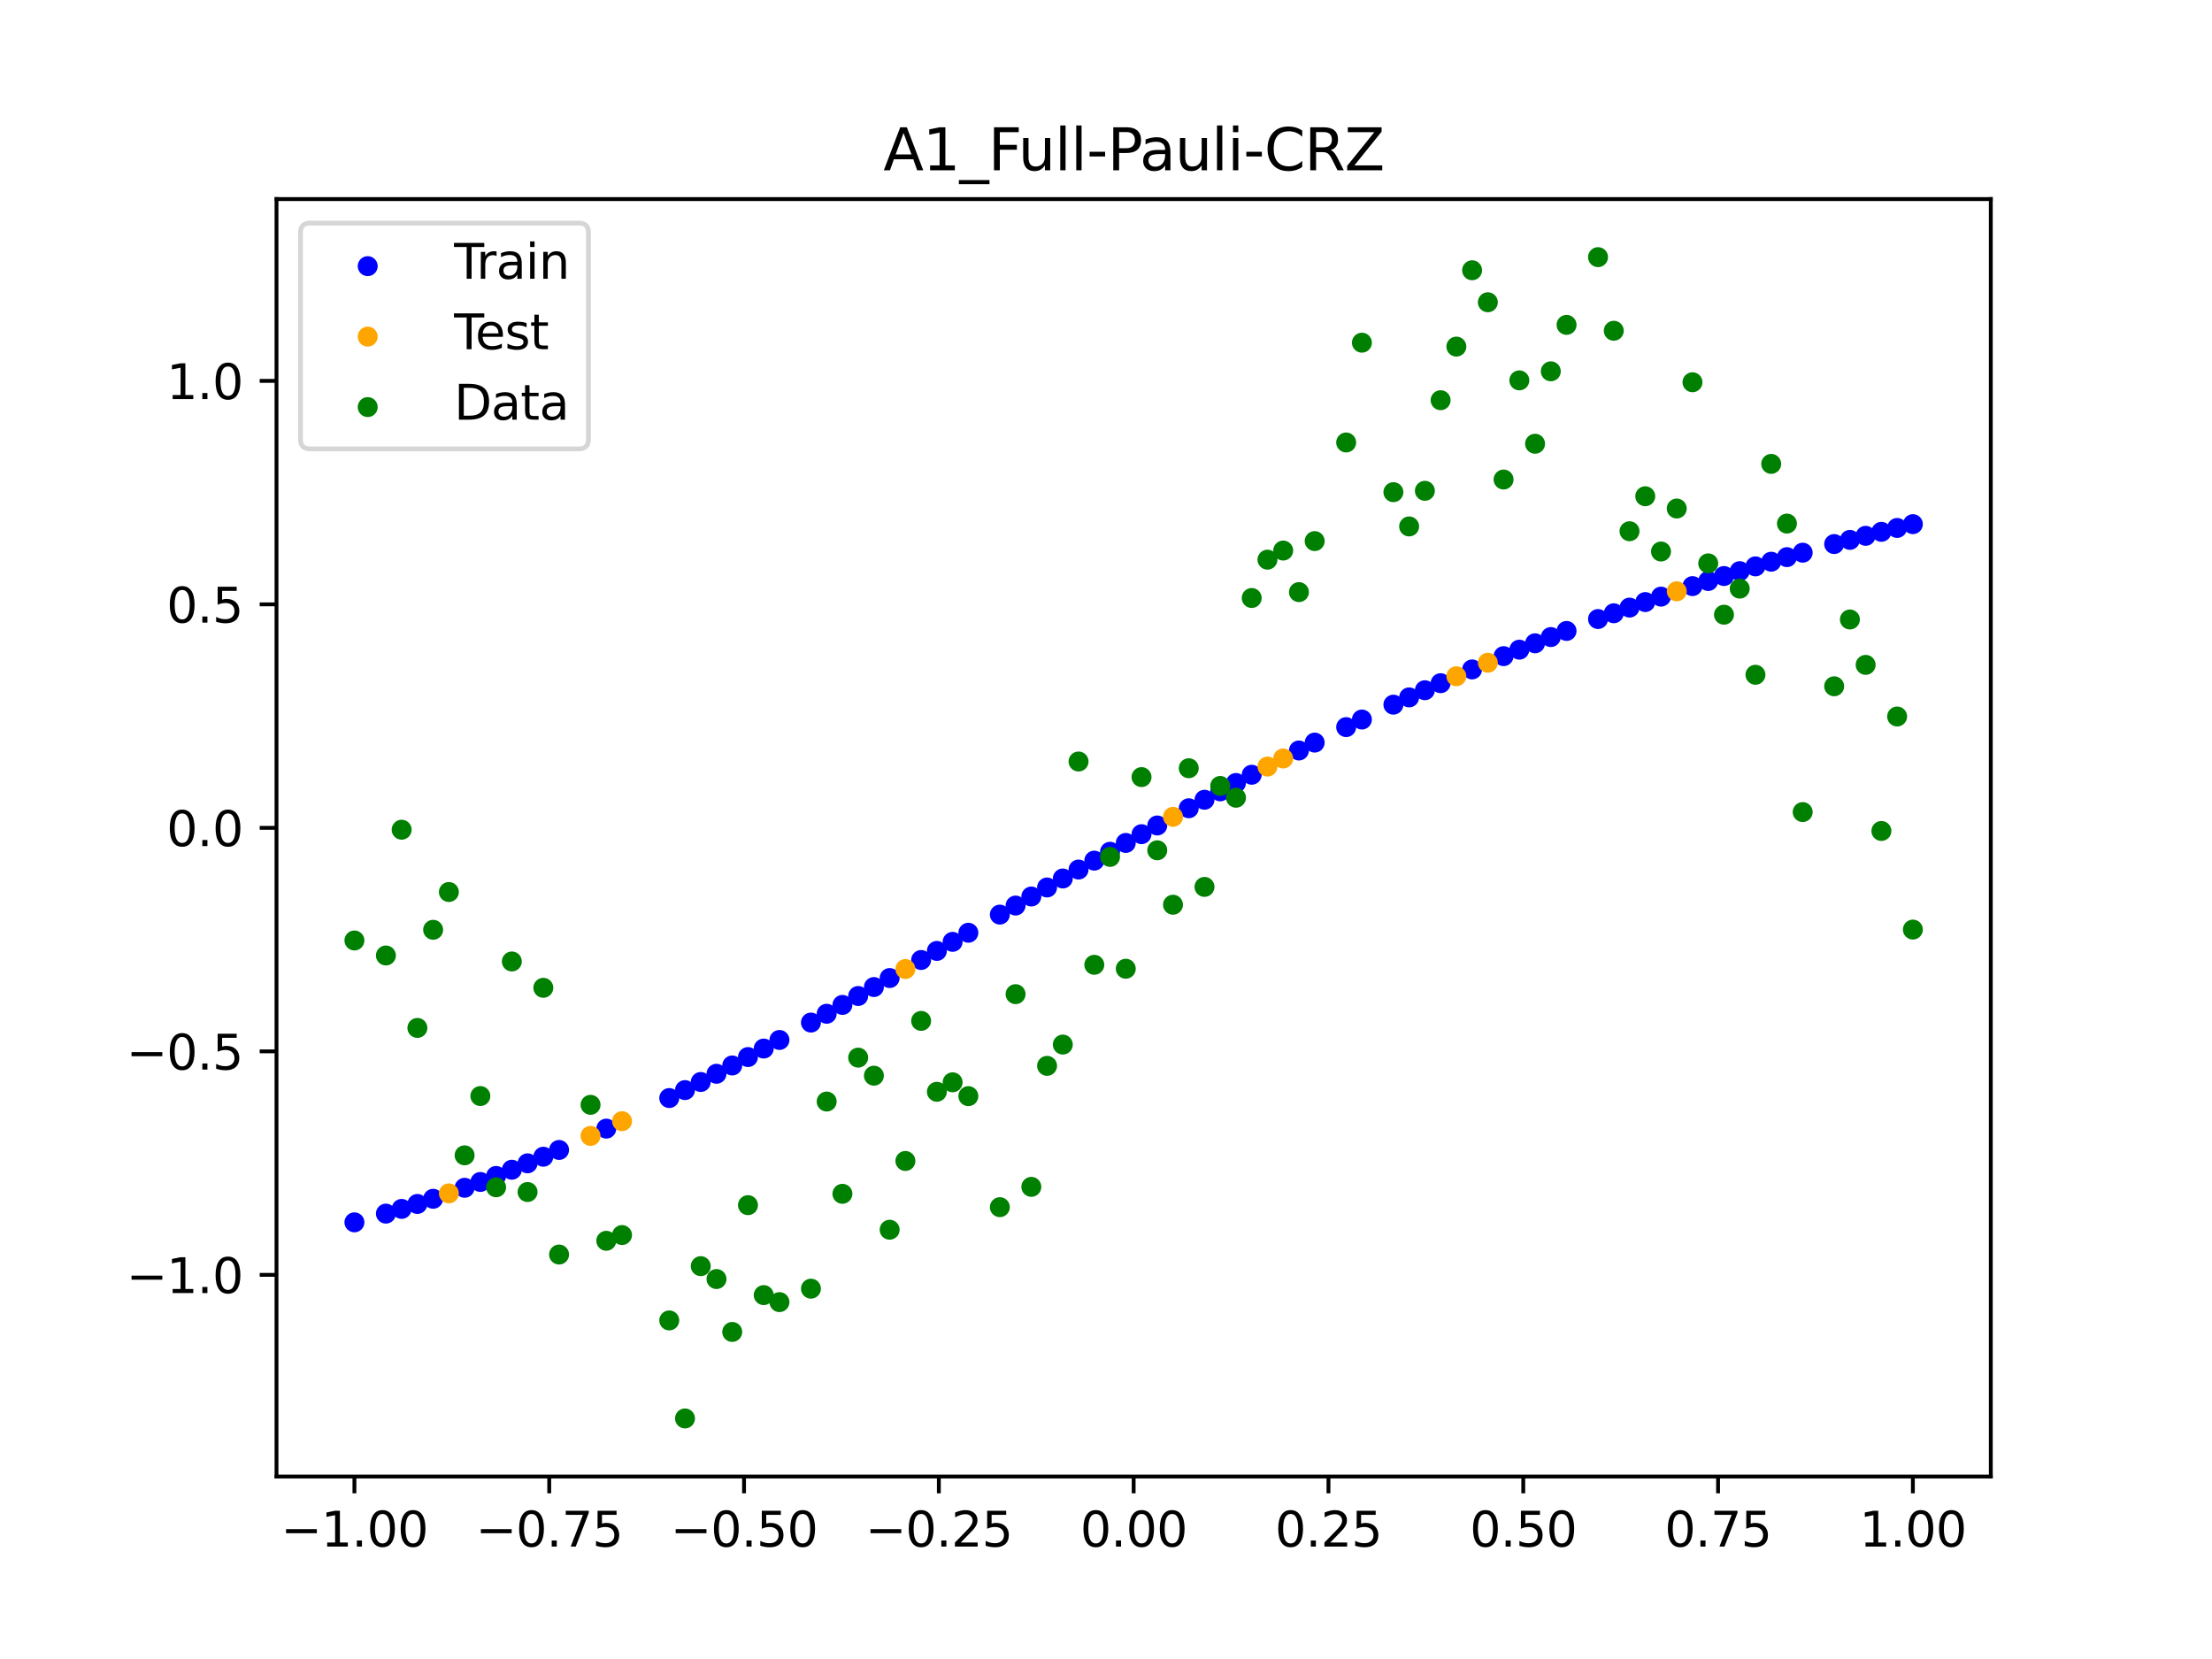 <?xml version="1.0" encoding="utf-8" standalone="no"?>
<!DOCTYPE svg PUBLIC "-//W3C//DTD SVG 1.1//EN"
  "http://www.w3.org/Graphics/SVG/1.1/DTD/svg11.dtd">
<svg xmlns:xlink="http://www.w3.org/1999/xlink" width="460.8pt" height="345.6pt" viewBox="0 0 460.8 345.6" xmlns="http://www.w3.org/2000/svg" version="1.1">
 <defs>
  <style type="text/css">*{stroke-linejoin: round; stroke-linecap: butt}</style>
 </defs>
 <g id="figure_1">
  <g id="patch_1">
   <path d="M 0 345.6 
L 460.8 345.6 
L 460.8 0 
L 0 0 
z
" style="fill: #ffffff"/>
  </g>
  <g id="axes_1">
   <g id="patch_2">
    <path d="M 57.6 307.584 
L 414.72 307.584 
L 414.72 41.472 
L 57.6 41.472 
z
" style="fill: #ffffff"/>
   </g>
   <g id="PathCollection_1">
    <defs>
     <path id="m6b9c84fb5f" d="M 0 1.581 
C 0.419 1.581 0.822 1.415 1.118 1.118 
C 1.415 0.822 1.581 0.419 1.581 0 
C 1.581 -0.419 1.415 -0.822 1.118 -1.118 
C 0.822 -1.415 0.419 -1.581 0 -1.581 
C -0.419 -1.581 -0.822 -1.415 -1.118 -1.118 
C -1.415 -0.822 -1.581 -0.419 -1.581 0 
C -1.581 0.419 -1.415 0.822 -1.118 1.118 
C -0.822 1.415 -0.419 1.581 0 1.581 
z
" style="stroke: #0000ff"/>
    </defs>
    <g clip-path="url(#p4acce8ecb4)">
     <use xlink:href="#m6b9c84fb5f" x="178.772" y="207.484" style="fill: #0000ff; stroke: #0000ff"/>
     <use xlink:href="#m6b9c84fb5f" x="234.52" y="175.6" style="fill: #0000ff; stroke: #0000ff"/>
     <use xlink:href="#m6b9c84fb5f" x="142.699" y="227.084" style="fill: #0000ff; stroke: #0000ff"/>
     <use xlink:href="#m6b9c84fb5f" x="336.18" y="127.755" style="fill: #0000ff; stroke: #0000ff"/>
     <use xlink:href="#m6b9c84fb5f" x="198.448" y="196.203" style="fill: #0000ff; stroke: #0000ff"/>
     <use xlink:href="#m6b9c84fb5f" x="80.391" y="252.819" style="fill: #0000ff; stroke: #0000ff"/>
     <use xlink:href="#m6b9c84fb5f" x="382.091" y="113.337" style="fill: #0000ff; stroke: #0000ff"/>
     <use xlink:href="#m6b9c84fb5f" x="391.929" y="110.791" style="fill: #0000ff; stroke: #0000ff"/>
     <use xlink:href="#m6b9c84fb5f" x="106.626" y="243.676" style="fill: #0000ff; stroke: #0000ff"/>
     <use xlink:href="#m6b9c84fb5f" x="300.107" y="142.32" style="fill: #0000ff; stroke: #0000ff"/>
     <use xlink:href="#m6b9c84fb5f" x="159.096" y="218.433" style="fill: #0000ff; stroke: #0000ff"/>
     <use xlink:href="#m6b9c84fb5f" x="368.973" y="117.015" style="fill: #0000ff; stroke: #0000ff"/>
     <use xlink:href="#m6b9c84fb5f" x="319.783" y="134.012" style="fill: #0000ff; stroke: #0000ff"/>
     <use xlink:href="#m6b9c84fb5f" x="113.185" y="240.967" style="fill: #0000ff; stroke: #0000ff"/>
     <use xlink:href="#m6b9c84fb5f" x="398.487" y="109.188" style="fill: #0000ff; stroke: #0000ff"/>
     <use xlink:href="#m6b9c84fb5f" x="155.816" y="220.205" style="fill: #0000ff; stroke: #0000ff"/>
     <use xlink:href="#m6b9c84fb5f" x="355.856" y="121.036" style="fill: #0000ff; stroke: #0000ff"/>
     <use xlink:href="#m6b9c84fb5f" x="211.565" y="188.642" style="fill: #0000ff; stroke: #0000ff"/>
     <use xlink:href="#m6b9c84fb5f" x="126.302" y="235.111" style="fill: #0000ff; stroke: #0000ff"/>
     <use xlink:href="#m6b9c84fb5f" x="254.196" y="164.851" style="fill: #0000ff; stroke: #0000ff"/>
     <use xlink:href="#m6b9c84fb5f" x="270.593" y="156.342" style="fill: #0000ff; stroke: #0000ff"/>
     <use xlink:href="#m6b9c84fb5f" x="346.018" y="124.29" style="fill: #0000ff; stroke: #0000ff"/>
     <use xlink:href="#m6b9c84fb5f" x="290.269" y="146.793" style="fill: #0000ff; stroke: #0000ff"/>
     <use xlink:href="#m6b9c84fb5f" x="339.459" y="126.576" style="fill: #0000ff; stroke: #0000ff"/>
     <use xlink:href="#m6b9c84fb5f" x="241.079" y="171.962" style="fill: #0000ff; stroke: #0000ff"/>
     <use xlink:href="#m6b9c84fb5f" x="208.286" y="190.529" style="fill: #0000ff; stroke: #0000ff"/>
     <use xlink:href="#m6b9c84fb5f" x="195.168" y="198.094" style="fill: #0000ff; stroke: #0000ff"/>
     <use xlink:href="#m6b9c84fb5f" x="273.872" y="154.697" style="fill: #0000ff; stroke: #0000ff"/>
     <use xlink:href="#m6b9c84fb5f" x="306.666" y="139.454" style="fill: #0000ff; stroke: #0000ff"/>
     <use xlink:href="#m6b9c84fb5f" x="362.415" y="118.981" style="fill: #0000ff; stroke: #0000ff"/>
     <use xlink:href="#m6b9c84fb5f" x="172.213" y="211.186" style="fill: #0000ff; stroke: #0000ff"/>
     <use xlink:href="#m6b9c84fb5f" x="109.905" y="242.341" style="fill: #0000ff; stroke: #0000ff"/>
     <use xlink:href="#m6b9c84fb5f" x="326.342" y="131.437" style="fill: #0000ff; stroke: #0000ff"/>
     <use xlink:href="#m6b9c84fb5f" x="185.33" y="203.746" style="fill: #0000ff; stroke: #0000ff"/>
     <use xlink:href="#m6b9c84fb5f" x="86.95" y="250.806" style="fill: #0000ff; stroke: #0000ff"/>
     <use xlink:href="#m6b9c84fb5f" x="182.051" y="205.619" style="fill: #0000ff; stroke: #0000ff"/>
     <use xlink:href="#m6b9c84fb5f" x="214.844" y="186.758" style="fill: #0000ff; stroke: #0000ff"/>
     <use xlink:href="#m6b9c84fb5f" x="385.37" y="112.469" style="fill: #0000ff; stroke: #0000ff"/>
     <use xlink:href="#m6b9c84fb5f" x="280.431" y="151.471" style="fill: #0000ff; stroke: #0000ff"/>
     <use xlink:href="#m6b9c84fb5f" x="73.833" y="254.637" style="fill: #0000ff; stroke: #0000ff"/>
     <use xlink:href="#m6b9c84fb5f" x="90.229" y="249.729" style="fill: #0000ff; stroke: #0000ff"/>
     <use xlink:href="#m6b9c84fb5f" x="316.504" y="135.337" style="fill: #0000ff; stroke: #0000ff"/>
     <use xlink:href="#m6b9c84fb5f" x="83.671" y="251.837" style="fill: #0000ff; stroke: #0000ff"/>
     <use xlink:href="#m6b9c84fb5f" x="227.962" y="179.285" style="fill: #0000ff; stroke: #0000ff"/>
     <use xlink:href="#m6b9c84fb5f" x="342.739" y="125.421" style="fill: #0000ff; stroke: #0000ff"/>
     <use xlink:href="#m6b9c84fb5f" x="313.224" y="136.685" style="fill: #0000ff; stroke: #0000ff"/>
     <use xlink:href="#m6b9c84fb5f" x="221.403" y="183.007" style="fill: #0000ff; stroke: #0000ff"/>
     <use xlink:href="#m6b9c84fb5f" x="293.548" y="145.279" style="fill: #0000ff; stroke: #0000ff"/>
     <use xlink:href="#m6b9c84fb5f" x="247.638" y="168.376" style="fill: #0000ff; stroke: #0000ff"/>
     <use xlink:href="#m6b9c84fb5f" x="139.42" y="228.745" style="fill: #0000ff; stroke: #0000ff"/>
     <use xlink:href="#m6b9c84fb5f" x="96.788" y="247.437" style="fill: #0000ff; stroke: #0000ff"/>
     <use xlink:href="#m6b9c84fb5f" x="201.727" y="194.311" style="fill: #0000ff; stroke: #0000ff"/>
     <use xlink:href="#m6b9c84fb5f" x="152.537" y="221.957" style="fill: #0000ff; stroke: #0000ff"/>
     <use xlink:href="#m6b9c84fb5f" x="323.062" y="132.713" style="fill: #0000ff; stroke: #0000ff"/>
     <use xlink:href="#m6b9c84fb5f" x="168.934" y="213.019" style="fill: #0000ff; stroke: #0000ff"/>
     <use xlink:href="#m6b9c84fb5f" x="231.241" y="177.437" style="fill: #0000ff; stroke: #0000ff"/>
     <use xlink:href="#m6b9c84fb5f" x="257.476" y="163.113" style="fill: #0000ff; stroke: #0000ff"/>
     <use xlink:href="#m6b9c84fb5f" x="296.828" y="143.787" style="fill: #0000ff; stroke: #0000ff"/>
     <use xlink:href="#m6b9c84fb5f" x="250.917" y="166.606" style="fill: #0000ff; stroke: #0000ff"/>
     <use xlink:href="#m6b9c84fb5f" x="100.067" y="246.225" style="fill: #0000ff; stroke: #0000ff"/>
     <use xlink:href="#m6b9c84fb5f" x="283.71" y="149.889" style="fill: #0000ff; stroke: #0000ff"/>
     <use xlink:href="#m6b9c84fb5f" x="103.347" y="244.971" style="fill: #0000ff; stroke: #0000ff"/>
     <use xlink:href="#m6b9c84fb5f" x="224.682" y="181.142" style="fill: #0000ff; stroke: #0000ff"/>
     <use xlink:href="#m6b9c84fb5f" x="116.464" y="239.556" style="fill: #0000ff; stroke: #0000ff"/>
     <use xlink:href="#m6b9c84fb5f" x="365.694" y="117.987" style="fill: #0000ff; stroke: #0000ff"/>
     <use xlink:href="#m6b9c84fb5f" x="191.889" y="199.982" style="fill: #0000ff; stroke: #0000ff"/>
     <use xlink:href="#m6b9c84fb5f" x="332.9" y="128.958" style="fill: #0000ff; stroke: #0000ff"/>
     <use xlink:href="#m6b9c84fb5f" x="352.577" y="122.097" style="fill: #0000ff; stroke: #0000ff"/>
     <use xlink:href="#m6b9c84fb5f" x="237.8" y="173.775" style="fill: #0000ff; stroke: #0000ff"/>
     <use xlink:href="#m6b9c84fb5f" x="218.124" y="184.879" style="fill: #0000ff; stroke: #0000ff"/>
     <use xlink:href="#m6b9c84fb5f" x="175.492" y="209.34" style="fill: #0000ff; stroke: #0000ff"/>
     <use xlink:href="#m6b9c84fb5f" x="375.532" y="115.134" style="fill: #0000ff; stroke: #0000ff"/>
     <use xlink:href="#m6b9c84fb5f" x="388.649" y="111.621" style="fill: #0000ff; stroke: #0000ff"/>
     <use xlink:href="#m6b9c84fb5f" x="372.253" y="116.064" style="fill: #0000ff; stroke: #0000ff"/>
     <use xlink:href="#m6b9c84fb5f" x="395.208" y="109.981" style="fill: #0000ff; stroke: #0000ff"/>
     <use xlink:href="#m6b9c84fb5f" x="359.135" y="119.997" style="fill: #0000ff; stroke: #0000ff"/>
     <use xlink:href="#m6b9c84fb5f" x="149.258" y="223.688" style="fill: #0000ff; stroke: #0000ff"/>
     <use xlink:href="#m6b9c84fb5f" x="162.375" y="216.644" style="fill: #0000ff; stroke: #0000ff"/>
     <use xlink:href="#m6b9c84fb5f" x="145.978" y="225.398" style="fill: #0000ff; stroke: #0000ff"/>
     <use xlink:href="#m6b9c84fb5f" x="260.755" y="161.392" style="fill: #0000ff; stroke: #0000ff"/>
    </g>
   </g>
   <g id="PathCollection_2">
    <defs>
     <path id="ma8876727d0" d="M 0 1.581 
C 0.419 1.581 0.822 1.415 1.118 1.118 
C 1.415 0.822 1.581 0.419 1.581 0 
C 1.581 -0.419 1.415 -0.822 1.118 -1.118 
C 0.822 -1.415 0.419 -1.581 0 -1.581 
C -0.419 -1.581 -0.822 -1.415 -1.118 -1.118 
C -1.415 -0.822 -1.581 -0.419 -1.581 0 
C -1.581 0.419 -1.415 0.822 -1.118 1.118 
C -0.822 1.415 -0.419 1.581 0 1.581 
z
" style="stroke: #ffa500"/>
    </defs>
    <g clip-path="url(#p4acce8ecb4)">
     <use xlink:href="#ma8876727d0" x="303.386" y="140.875" style="fill: #ffa500; stroke: #ffa500"/>
     <use xlink:href="#ma8876727d0" x="309.945" y="138.058" style="fill: #ffa500; stroke: #ffa500"/>
     <use xlink:href="#ma8876727d0" x="349.297" y="123.182" style="fill: #ffa500; stroke: #ffa500"/>
     <use xlink:href="#ma8876727d0" x="129.581" y="233.564" style="fill: #ffa500; stroke: #ffa500"/>
     <use xlink:href="#ma8876727d0" x="264.034" y="159.69" style="fill: #ffa500; stroke: #ffa500"/>
     <use xlink:href="#ma8876727d0" x="267.314" y="158.006" style="fill: #ffa500; stroke: #ffa500"/>
     <use xlink:href="#ma8876727d0" x="123.023" y="236.627" style="fill: #ffa500; stroke: #ffa500"/>
     <use xlink:href="#ma8876727d0" x="244.358" y="170.162" style="fill: #ffa500; stroke: #ffa500"/>
     <use xlink:href="#ma8876727d0" x="188.61" y="201.866" style="fill: #ffa500; stroke: #ffa500"/>
     <use xlink:href="#ma8876727d0" x="93.509" y="248.605" style="fill: #ffa500; stroke: #ffa500"/>
    </g>
   </g>
   <g id="PathCollection_3">
    <defs>
     <path id="m3760b1e8fd" d="M 0 1.581 
C 0.419 1.581 0.822 1.415 1.118 1.118 
C 1.415 0.822 1.581 0.419 1.581 0 
C 1.581 -0.419 1.415 -0.822 1.118 -1.118 
C 0.822 -1.415 0.419 -1.581 0 -1.581 
C -0.419 -1.581 -0.822 -1.415 -1.118 -1.118 
C -1.415 -0.822 -1.581 -0.419 -1.581 0 
C -1.581 0.419 -1.415 0.822 -1.118 1.118 
C -0.822 1.415 -0.419 1.581 0 1.581 
z
" style="stroke: #008000"/>
    </defs>
    <g clip-path="url(#p4acce8ecb4)">
     <use xlink:href="#m3760b1e8fd" x="178.772" y="220.323" style="fill: #008000; stroke: #008000"/>
     <use xlink:href="#m3760b1e8fd" x="234.52" y="201.804" style="fill: #008000; stroke: #008000"/>
     <use xlink:href="#m3760b1e8fd" x="142.699" y="295.488" style="fill: #008000; stroke: #008000"/>
     <use xlink:href="#m3760b1e8fd" x="336.18" y="68.903" style="fill: #008000; stroke: #008000"/>
     <use xlink:href="#m3760b1e8fd" x="198.448" y="225.464" style="fill: #008000; stroke: #008000"/>
     <use xlink:href="#m3760b1e8fd" x="80.391" y="199.045" style="fill: #008000; stroke: #008000"/>
     <use xlink:href="#m3760b1e8fd" x="382.091" y="142.966" style="fill: #008000; stroke: #008000"/>
     <use xlink:href="#m3760b1e8fd" x="391.929" y="173.105" style="fill: #008000; stroke: #008000"/>
     <use xlink:href="#m3760b1e8fd" x="106.626" y="200.292" style="fill: #008000; stroke: #008000"/>
     <use xlink:href="#m3760b1e8fd" x="300.107" y="83.37" style="fill: #008000; stroke: #008000"/>
     <use xlink:href="#m3760b1e8fd" x="159.096" y="269.794" style="fill: #008000; stroke: #008000"/>
     <use xlink:href="#m3760b1e8fd" x="368.973" y="96.637" style="fill: #008000; stroke: #008000"/>
     <use xlink:href="#m3760b1e8fd" x="319.783" y="92.44" style="fill: #008000; stroke: #008000"/>
     <use xlink:href="#m3760b1e8fd" x="113.185" y="205.778" style="fill: #008000; stroke: #008000"/>
     <use xlink:href="#m3760b1e8fd" x="398.487" y="193.648" style="fill: #008000; stroke: #008000"/>
     <use xlink:href="#m3760b1e8fd" x="155.816" y="251.055" style="fill: #008000; stroke: #008000"/>
     <use xlink:href="#m3760b1e8fd" x="355.856" y="117.359" style="fill: #008000; stroke: #008000"/>
     <use xlink:href="#m3760b1e8fd" x="211.565" y="207.101" style="fill: #008000; stroke: #008000"/>
     <use xlink:href="#m3760b1e8fd" x="126.302" y="258.48" style="fill: #008000; stroke: #008000"/>
     <use xlink:href="#m3760b1e8fd" x="254.196" y="163.728" style="fill: #008000; stroke: #008000"/>
     <use xlink:href="#m3760b1e8fd" x="270.593" y="123.348" style="fill: #008000; stroke: #008000"/>
     <use xlink:href="#m3760b1e8fd" x="346.018" y="114.889" style="fill: #008000; stroke: #008000"/>
     <use xlink:href="#m3760b1e8fd" x="290.269" y="102.528" style="fill: #008000; stroke: #008000"/>
     <use xlink:href="#m3760b1e8fd" x="339.459" y="110.666" style="fill: #008000; stroke: #008000"/>
     <use xlink:href="#m3760b1e8fd" x="241.079" y="177.133" style="fill: #008000; stroke: #008000"/>
     <use xlink:href="#m3760b1e8fd" x="208.286" y="251.477" style="fill: #008000; stroke: #008000"/>
     <use xlink:href="#m3760b1e8fd" x="195.168" y="227.437" style="fill: #008000; stroke: #008000"/>
     <use xlink:href="#m3760b1e8fd" x="273.872" y="112.721" style="fill: #008000; stroke: #008000"/>
     <use xlink:href="#m3760b1e8fd" x="306.666" y="56.303" style="fill: #008000; stroke: #008000"/>
     <use xlink:href="#m3760b1e8fd" x="362.415" y="122.619" style="fill: #008000; stroke: #008000"/>
     <use xlink:href="#m3760b1e8fd" x="172.213" y="229.472" style="fill: #008000; stroke: #008000"/>
     <use xlink:href="#m3760b1e8fd" x="109.905" y="248.318" style="fill: #008000; stroke: #008000"/>
     <use xlink:href="#m3760b1e8fd" x="326.342" y="67.676" style="fill: #008000; stroke: #008000"/>
     <use xlink:href="#m3760b1e8fd" x="185.33" y="256.174" style="fill: #008000; stroke: #008000"/>
     <use xlink:href="#m3760b1e8fd" x="86.95" y="214.136" style="fill: #008000; stroke: #008000"/>
     <use xlink:href="#m3760b1e8fd" x="182.051" y="224.084" style="fill: #008000; stroke: #008000"/>
     <use xlink:href="#m3760b1e8fd" x="214.844" y="247.244" style="fill: #008000; stroke: #008000"/>
     <use xlink:href="#m3760b1e8fd" x="385.37" y="129.05" style="fill: #008000; stroke: #008000"/>
     <use xlink:href="#m3760b1e8fd" x="280.431" y="92.177" style="fill: #008000; stroke: #008000"/>
     <use xlink:href="#m3760b1e8fd" x="73.833" y="195.919" style="fill: #008000; stroke: #008000"/>
     <use xlink:href="#m3760b1e8fd" x="90.229" y="193.694" style="fill: #008000; stroke: #008000"/>
     <use xlink:href="#m3760b1e8fd" x="316.504" y="79.238" style="fill: #008000; stroke: #008000"/>
     <use xlink:href="#m3760b1e8fd" x="83.671" y="172.844" style="fill: #008000; stroke: #008000"/>
     <use xlink:href="#m3760b1e8fd" x="227.962" y="200.985" style="fill: #008000; stroke: #008000"/>
     <use xlink:href="#m3760b1e8fd" x="342.739" y="103.379" style="fill: #008000; stroke: #008000"/>
     <use xlink:href="#m3760b1e8fd" x="313.224" y="99.894" style="fill: #008000; stroke: #008000"/>
     <use xlink:href="#m3760b1e8fd" x="221.403" y="217.604" style="fill: #008000; stroke: #008000"/>
     <use xlink:href="#m3760b1e8fd" x="293.548" y="109.667" style="fill: #008000; stroke: #008000"/>
     <use xlink:href="#m3760b1e8fd" x="247.638" y="160.036" style="fill: #008000; stroke: #008000"/>
     <use xlink:href="#m3760b1e8fd" x="139.42" y="275.069" style="fill: #008000; stroke: #008000"/>
     <use xlink:href="#m3760b1e8fd" x="96.788" y="240.675" style="fill: #008000; stroke: #008000"/>
     <use xlink:href="#m3760b1e8fd" x="201.727" y="228.344" style="fill: #008000; stroke: #008000"/>
     <use xlink:href="#m3760b1e8fd" x="152.537" y="277.466" style="fill: #008000; stroke: #008000"/>
     <use xlink:href="#m3760b1e8fd" x="323.062" y="77.352" style="fill: #008000; stroke: #008000"/>
     <use xlink:href="#m3760b1e8fd" x="168.934" y="268.453" style="fill: #008000; stroke: #008000"/>
     <use xlink:href="#m3760b1e8fd" x="231.241" y="178.506" style="fill: #008000; stroke: #008000"/>
     <use xlink:href="#m3760b1e8fd" x="257.476" y="166.181" style="fill: #008000; stroke: #008000"/>
     <use xlink:href="#m3760b1e8fd" x="296.828" y="102.245" style="fill: #008000; stroke: #008000"/>
     <use xlink:href="#m3760b1e8fd" x="250.917" y="184.756" style="fill: #008000; stroke: #008000"/>
     <use xlink:href="#m3760b1e8fd" x="100.067" y="228.327" style="fill: #008000; stroke: #008000"/>
     <use xlink:href="#m3760b1e8fd" x="283.71" y="71.389" style="fill: #008000; stroke: #008000"/>
     <use xlink:href="#m3760b1e8fd" x="103.347" y="247.332" style="fill: #008000; stroke: #008000"/>
     <use xlink:href="#m3760b1e8fd" x="224.682" y="158.638" style="fill: #008000; stroke: #008000"/>
     <use xlink:href="#m3760b1e8fd" x="116.464" y="261.345" style="fill: #008000; stroke: #008000"/>
     <use xlink:href="#m3760b1e8fd" x="365.694" y="140.566" style="fill: #008000; stroke: #008000"/>
     <use xlink:href="#m3760b1e8fd" x="191.889" y="212.67" style="fill: #008000; stroke: #008000"/>
     <use xlink:href="#m3760b1e8fd" x="332.9" y="53.568" style="fill: #008000; stroke: #008000"/>
     <use xlink:href="#m3760b1e8fd" x="352.577" y="79.631" style="fill: #008000; stroke: #008000"/>
     <use xlink:href="#m3760b1e8fd" x="237.8" y="161.882" style="fill: #008000; stroke: #008000"/>
     <use xlink:href="#m3760b1e8fd" x="218.124" y="222.035" style="fill: #008000; stroke: #008000"/>
     <use xlink:href="#m3760b1e8fd" x="175.492" y="248.692" style="fill: #008000; stroke: #008000"/>
     <use xlink:href="#m3760b1e8fd" x="375.532" y="169.168" style="fill: #008000; stroke: #008000"/>
     <use xlink:href="#m3760b1e8fd" x="388.649" y="138.503" style="fill: #008000; stroke: #008000"/>
     <use xlink:href="#m3760b1e8fd" x="372.253" y="109.071" style="fill: #008000; stroke: #008000"/>
     <use xlink:href="#m3760b1e8fd" x="395.208" y="149.26" style="fill: #008000; stroke: #008000"/>
     <use xlink:href="#m3760b1e8fd" x="359.135" y="128.053" style="fill: #008000; stroke: #008000"/>
     <use xlink:href="#m3760b1e8fd" x="149.258" y="266.448" style="fill: #008000; stroke: #008000"/>
     <use xlink:href="#m3760b1e8fd" x="162.375" y="271.254" style="fill: #008000; stroke: #008000"/>
     <use xlink:href="#m3760b1e8fd" x="145.978" y="263.762" style="fill: #008000; stroke: #008000"/>
     <use xlink:href="#m3760b1e8fd" x="260.755" y="124.573" style="fill: #008000; stroke: #008000"/>
    </g>
   </g>
   <g id="PathCollection_4">
    <g clip-path="url(#p4acce8ecb4)">
     <use xlink:href="#m3760b1e8fd" x="303.386" y="72.202" style="fill: #008000; stroke: #008000"/>
     <use xlink:href="#m3760b1e8fd" x="309.945" y="62.968" style="fill: #008000; stroke: #008000"/>
     <use xlink:href="#m3760b1e8fd" x="349.297" y="105.934" style="fill: #008000; stroke: #008000"/>
     <use xlink:href="#m3760b1e8fd" x="129.581" y="257.284" style="fill: #008000; stroke: #008000"/>
     <use xlink:href="#m3760b1e8fd" x="264.034" y="116.589" style="fill: #008000; stroke: #008000"/>
     <use xlink:href="#m3760b1e8fd" x="267.314" y="114.688" style="fill: #008000; stroke: #008000"/>
     <use xlink:href="#m3760b1e8fd" x="123.023" y="230.152" style="fill: #008000; stroke: #008000"/>
     <use xlink:href="#m3760b1e8fd" x="244.358" y="188.47" style="fill: #008000; stroke: #008000"/>
     <use xlink:href="#m3760b1e8fd" x="188.61" y="241.853" style="fill: #008000; stroke: #008000"/>
     <use xlink:href="#m3760b1e8fd" x="93.509" y="185.824" style="fill: #008000; stroke: #008000"/>
    </g>
   </g>
   <g id="matplotlib.axis_1">
    <g id="xtick_1">
     <g id="line2d_1">
      <defs>
       <path id="m4e0e70895a" d="M 0 0 
L 0 3.5 
" style="stroke: #000000; stroke-width: 0.8"/>
      </defs>
      <g>
       <use xlink:href="#m4e0e70895a" x="73.833" y="307.584" style="stroke: #000000; stroke-width: 0.8"/>
      </g>
     </g>
     <g id="text_1">
      <!-- −1.00 -->
      <g transform="translate(58.51 322.182) scale(0.1 -0.1)">
       <defs>
        <path id="DejaVuSans-2212" d="M 678 2272 
L 4684 2272 
L 4684 1741 
L 678 1741 
L 678 2272 
z
" transform="scale(0.016)"/>
        <path id="DejaVuSans-31" d="M 794 531 
L 1825 531 
L 1825 4091 
L 703 3866 
L 703 4441 
L 1819 4666 
L 2450 4666 
L 2450 531 
L 3481 531 
L 3481 0 
L 794 0 
L 794 531 
z
" transform="scale(0.016)"/>
        <path id="DejaVuSans-2e" d="M 684 794 
L 1344 794 
L 1344 0 
L 684 0 
L 684 794 
z
" transform="scale(0.016)"/>
        <path id="DejaVuSans-30" d="M 2034 4250 
Q 1547 4250 1301 3770 
Q 1056 3291 1056 2328 
Q 1056 1369 1301 889 
Q 1547 409 2034 409 
Q 2525 409 2770 889 
Q 3016 1369 3016 2328 
Q 3016 3291 2770 3770 
Q 2525 4250 2034 4250 
z
M 2034 4750 
Q 2819 4750 3233 4129 
Q 3647 3509 3647 2328 
Q 3647 1150 3233 529 
Q 2819 -91 2034 -91 
Q 1250 -91 836 529 
Q 422 1150 422 2328 
Q 422 3509 836 4129 
Q 1250 4750 2034 4750 
z
" transform="scale(0.016)"/>
       </defs>
       <use xlink:href="#DejaVuSans-2212"/>
       <use xlink:href="#DejaVuSans-31" x="83.789"/>
       <use xlink:href="#DejaVuSans-2e" x="147.412"/>
       <use xlink:href="#DejaVuSans-30" x="179.199"/>
       <use xlink:href="#DejaVuSans-30" x="242.822"/>
      </g>
     </g>
    </g>
    <g id="xtick_2">
     <g id="line2d_2">
      <g>
       <use xlink:href="#m4e0e70895a" x="114.415" y="307.584" style="stroke: #000000; stroke-width: 0.8"/>
      </g>
     </g>
     <g id="text_2">
      <!-- −0.75 -->
      <g transform="translate(99.092 322.182) scale(0.1 -0.1)">
       <defs>
        <path id="DejaVuSans-37" d="M 525 4666 
L 3525 4666 
L 3525 4397 
L 1831 0 
L 1172 0 
L 2766 4134 
L 525 4134 
L 525 4666 
z
" transform="scale(0.016)"/>
        <path id="DejaVuSans-35" d="M 691 4666 
L 3169 4666 
L 3169 4134 
L 1269 4134 
L 1269 2991 
Q 1406 3038 1543 3061 
Q 1681 3084 1819 3084 
Q 2600 3084 3056 2656 
Q 3513 2228 3513 1497 
Q 3513 744 3044 326 
Q 2575 -91 1722 -91 
Q 1428 -91 1123 -41 
Q 819 9 494 109 
L 494 744 
Q 775 591 1075 516 
Q 1375 441 1709 441 
Q 2250 441 2565 725 
Q 2881 1009 2881 1497 
Q 2881 1984 2565 2268 
Q 2250 2553 1709 2553 
Q 1456 2553 1204 2497 
Q 953 2441 691 2322 
L 691 4666 
z
" transform="scale(0.016)"/>
       </defs>
       <use xlink:href="#DejaVuSans-2212"/>
       <use xlink:href="#DejaVuSans-30" x="83.789"/>
       <use xlink:href="#DejaVuSans-2e" x="147.412"/>
       <use xlink:href="#DejaVuSans-37" x="179.199"/>
       <use xlink:href="#DejaVuSans-35" x="242.822"/>
      </g>
     </g>
    </g>
    <g id="xtick_3">
     <g id="line2d_3">
      <g>
       <use xlink:href="#m4e0e70895a" x="154.996" y="307.584" style="stroke: #000000; stroke-width: 0.8"/>
      </g>
     </g>
     <g id="text_3">
      <!-- −0.50 -->
      <g transform="translate(139.674 322.182) scale(0.1 -0.1)">
       <use xlink:href="#DejaVuSans-2212"/>
       <use xlink:href="#DejaVuSans-30" x="83.789"/>
       <use xlink:href="#DejaVuSans-2e" x="147.412"/>
       <use xlink:href="#DejaVuSans-35" x="179.199"/>
       <use xlink:href="#DejaVuSans-30" x="242.822"/>
      </g>
     </g>
    </g>
    <g id="xtick_4">
     <g id="line2d_4">
      <g>
       <use xlink:href="#m4e0e70895a" x="195.578" y="307.584" style="stroke: #000000; stroke-width: 0.8"/>
      </g>
     </g>
     <g id="text_4">
      <!-- −0.25 -->
      <g transform="translate(180.256 322.182) scale(0.1 -0.1)">
       <defs>
        <path id="DejaVuSans-32" d="M 1228 531 
L 3431 531 
L 3431 0 
L 469 0 
L 469 531 
Q 828 903 1448 1529 
Q 2069 2156 2228 2338 
Q 2531 2678 2651 2914 
Q 2772 3150 2772 3378 
Q 2772 3750 2511 3984 
Q 2250 4219 1831 4219 
Q 1534 4219 1204 4116 
Q 875 4013 500 3803 
L 500 4441 
Q 881 4594 1212 4672 
Q 1544 4750 1819 4750 
Q 2544 4750 2975 4387 
Q 3406 4025 3406 3419 
Q 3406 3131 3298 2873 
Q 3191 2616 2906 2266 
Q 2828 2175 2409 1742 
Q 1991 1309 1228 531 
z
" transform="scale(0.016)"/>
       </defs>
       <use xlink:href="#DejaVuSans-2212"/>
       <use xlink:href="#DejaVuSans-30" x="83.789"/>
       <use xlink:href="#DejaVuSans-2e" x="147.412"/>
       <use xlink:href="#DejaVuSans-32" x="179.199"/>
       <use xlink:href="#DejaVuSans-35" x="242.822"/>
      </g>
     </g>
    </g>
    <g id="xtick_5">
     <g id="line2d_5">
      <g>
       <use xlink:href="#m4e0e70895a" x="236.16" y="307.584" style="stroke: #000000; stroke-width: 0.8"/>
      </g>
     </g>
     <g id="text_5">
      <!-- 0.00 -->
      <g transform="translate(225.027 322.182) scale(0.1 -0.1)">
       <use xlink:href="#DejaVuSans-30"/>
       <use xlink:href="#DejaVuSans-2e" x="63.623"/>
       <use xlink:href="#DejaVuSans-30" x="95.41"/>
       <use xlink:href="#DejaVuSans-30" x="159.033"/>
      </g>
     </g>
    </g>
    <g id="xtick_6">
     <g id="line2d_6">
      <g>
       <use xlink:href="#m4e0e70895a" x="276.742" y="307.584" style="stroke: #000000; stroke-width: 0.8"/>
      </g>
     </g>
     <g id="text_6">
      <!-- 0.25 -->
      <g transform="translate(265.609 322.182) scale(0.1 -0.1)">
       <use xlink:href="#DejaVuSans-30"/>
       <use xlink:href="#DejaVuSans-2e" x="63.623"/>
       <use xlink:href="#DejaVuSans-32" x="95.41"/>
       <use xlink:href="#DejaVuSans-35" x="159.033"/>
      </g>
     </g>
    </g>
    <g id="xtick_7">
     <g id="line2d_7">
      <g>
       <use xlink:href="#m4e0e70895a" x="317.324" y="307.584" style="stroke: #000000; stroke-width: 0.8"/>
      </g>
     </g>
     <g id="text_7">
      <!-- 0.50 -->
      <g transform="translate(306.191 322.182) scale(0.1 -0.1)">
       <use xlink:href="#DejaVuSans-30"/>
       <use xlink:href="#DejaVuSans-2e" x="63.623"/>
       <use xlink:href="#DejaVuSans-35" x="95.41"/>
       <use xlink:href="#DejaVuSans-30" x="159.033"/>
      </g>
     </g>
    </g>
    <g id="xtick_8">
     <g id="line2d_8">
      <g>
       <use xlink:href="#m4e0e70895a" x="357.905" y="307.584" style="stroke: #000000; stroke-width: 0.8"/>
      </g>
     </g>
     <g id="text_8">
      <!-- 0.75 -->
      <g transform="translate(346.773 322.182) scale(0.1 -0.1)">
       <use xlink:href="#DejaVuSans-30"/>
       <use xlink:href="#DejaVuSans-2e" x="63.623"/>
       <use xlink:href="#DejaVuSans-37" x="95.41"/>
       <use xlink:href="#DejaVuSans-35" x="159.033"/>
      </g>
     </g>
    </g>
    <g id="xtick_9">
     <g id="line2d_9">
      <g>
       <use xlink:href="#m4e0e70895a" x="398.487" y="307.584" style="stroke: #000000; stroke-width: 0.8"/>
      </g>
     </g>
     <g id="text_9">
      <!-- 1.00 -->
      <g transform="translate(387.354 322.182) scale(0.1 -0.1)">
       <use xlink:href="#DejaVuSans-31"/>
       <use xlink:href="#DejaVuSans-2e" x="63.623"/>
       <use xlink:href="#DejaVuSans-30" x="95.41"/>
       <use xlink:href="#DejaVuSans-30" x="159.033"/>
      </g>
     </g>
    </g>
   </g>
   <g id="matplotlib.axis_2">
    <g id="ytick_1">
     <g id="line2d_10">
      <defs>
       <path id="mc1e70eb51b" d="M 0 0 
L -3.5 0 
" style="stroke: #000000; stroke-width: 0.8"/>
      </defs>
      <g>
       <use xlink:href="#mc1e70eb51b" x="57.6" y="265.57" style="stroke: #000000; stroke-width: 0.8"/>
      </g>
     </g>
     <g id="text_10">
      <!-- −1.0 -->
      <g transform="translate(26.317 269.37) scale(0.1 -0.1)">
       <use xlink:href="#DejaVuSans-2212"/>
       <use xlink:href="#DejaVuSans-31" x="83.789"/>
       <use xlink:href="#DejaVuSans-2e" x="147.412"/>
       <use xlink:href="#DejaVuSans-30" x="179.199"/>
      </g>
     </g>
    </g>
    <g id="ytick_2">
     <g id="line2d_11">
      <g>
       <use xlink:href="#mc1e70eb51b" x="57.6" y="219.014" style="stroke: #000000; stroke-width: 0.8"/>
      </g>
     </g>
     <g id="text_11">
      <!-- −0.5 -->
      <g transform="translate(26.317 222.813) scale(0.1 -0.1)">
       <use xlink:href="#DejaVuSans-2212"/>
       <use xlink:href="#DejaVuSans-30" x="83.789"/>
       <use xlink:href="#DejaVuSans-2e" x="147.412"/>
       <use xlink:href="#DejaVuSans-35" x="179.199"/>
      </g>
     </g>
    </g>
    <g id="ytick_3">
     <g id="line2d_12">
      <g>
       <use xlink:href="#mc1e70eb51b" x="57.6" y="172.457" style="stroke: #000000; stroke-width: 0.8"/>
      </g>
     </g>
     <g id="text_12">
      <!-- 0.0 -->
      <g transform="translate(34.697 176.256) scale(0.1 -0.1)">
       <use xlink:href="#DejaVuSans-30"/>
       <use xlink:href="#DejaVuSans-2e" x="63.623"/>
       <use xlink:href="#DejaVuSans-30" x="95.41"/>
      </g>
     </g>
    </g>
    <g id="ytick_4">
     <g id="line2d_13">
      <g>
       <use xlink:href="#mc1e70eb51b" x="57.6" y="125.9" style="stroke: #000000; stroke-width: 0.8"/>
      </g>
     </g>
     <g id="text_13">
      <!-- 0.5 -->
      <g transform="translate(34.697 129.699) scale(0.1 -0.1)">
       <use xlink:href="#DejaVuSans-30"/>
       <use xlink:href="#DejaVuSans-2e" x="63.623"/>
       <use xlink:href="#DejaVuSans-35" x="95.41"/>
      </g>
     </g>
    </g>
    <g id="ytick_5">
     <g id="line2d_14">
      <g>
       <use xlink:href="#mc1e70eb51b" x="57.6" y="79.343" style="stroke: #000000; stroke-width: 0.8"/>
      </g>
     </g>
     <g id="text_14">
      <!-- 1.0 -->
      <g transform="translate(34.697 83.143) scale(0.1 -0.1)">
       <use xlink:href="#DejaVuSans-31"/>
       <use xlink:href="#DejaVuSans-2e" x="63.623"/>
       <use xlink:href="#DejaVuSans-30" x="95.41"/>
      </g>
     </g>
    </g>
   </g>
   <g id="patch_3">
    <path d="M 57.6 307.584 
L 57.6 41.472 
" style="fill: none; stroke: #000000; stroke-width: 0.8; stroke-linejoin: miter; stroke-linecap: square"/>
   </g>
   <g id="patch_4">
    <path d="M 414.72 307.584 
L 414.72 41.472 
" style="fill: none; stroke: #000000; stroke-width: 0.8; stroke-linejoin: miter; stroke-linecap: square"/>
   </g>
   <g id="patch_5">
    <path d="M 57.6 307.584 
L 414.72 307.584 
" style="fill: none; stroke: #000000; stroke-width: 0.8; stroke-linejoin: miter; stroke-linecap: square"/>
   </g>
   <g id="patch_6">
    <path d="M 57.6 41.472 
L 414.72 41.472 
" style="fill: none; stroke: #000000; stroke-width: 0.8; stroke-linejoin: miter; stroke-linecap: square"/>
   </g>
   <g id="text_15">
    <!-- A1_Full-Pauli-CRZ -->
    <g transform="translate(184.022 35.472) scale(0.12 -0.12)">
     <defs>
      <path id="DejaVuSans-41" d="M 2188 4044 
L 1331 1722 
L 3047 1722 
L 2188 4044 
z
M 1831 4666 
L 2547 4666 
L 4325 0 
L 3669 0 
L 3244 1197 
L 1141 1197 
L 716 0 
L 50 0 
L 1831 4666 
z
" transform="scale(0.016)"/>
      <path id="DejaVuSans-5f" d="M 3263 -1063 
L 3263 -1509 
L -63 -1509 
L -63 -1063 
L 3263 -1063 
z
" transform="scale(0.016)"/>
      <path id="DejaVuSans-46" d="M 628 4666 
L 3309 4666 
L 3309 4134 
L 1259 4134 
L 1259 2759 
L 3109 2759 
L 3109 2228 
L 1259 2228 
L 1259 0 
L 628 0 
L 628 4666 
z
" transform="scale(0.016)"/>
      <path id="DejaVuSans-75" d="M 544 1381 
L 544 3500 
L 1119 3500 
L 1119 1403 
Q 1119 906 1312 657 
Q 1506 409 1894 409 
Q 2359 409 2629 706 
Q 2900 1003 2900 1516 
L 2900 3500 
L 3475 3500 
L 3475 0 
L 2900 0 
L 2900 538 
Q 2691 219 2414 64 
Q 2138 -91 1772 -91 
Q 1169 -91 856 284 
Q 544 659 544 1381 
z
M 1991 3584 
L 1991 3584 
z
" transform="scale(0.016)"/>
      <path id="DejaVuSans-6c" d="M 603 4863 
L 1178 4863 
L 1178 0 
L 603 0 
L 603 4863 
z
" transform="scale(0.016)"/>
      <path id="DejaVuSans-2d" d="M 313 2009 
L 1997 2009 
L 1997 1497 
L 313 1497 
L 313 2009 
z
" transform="scale(0.016)"/>
      <path id="DejaVuSans-50" d="M 1259 4147 
L 1259 2394 
L 2053 2394 
Q 2494 2394 2734 2622 
Q 2975 2850 2975 3272 
Q 2975 3691 2734 3919 
Q 2494 4147 2053 4147 
L 1259 4147 
z
M 628 4666 
L 2053 4666 
Q 2838 4666 3239 4311 
Q 3641 3956 3641 3272 
Q 3641 2581 3239 2228 
Q 2838 1875 2053 1875 
L 1259 1875 
L 1259 0 
L 628 0 
L 628 4666 
z
" transform="scale(0.016)"/>
      <path id="DejaVuSans-61" d="M 2194 1759 
Q 1497 1759 1228 1600 
Q 959 1441 959 1056 
Q 959 750 1161 570 
Q 1363 391 1709 391 
Q 2188 391 2477 730 
Q 2766 1069 2766 1631 
L 2766 1759 
L 2194 1759 
z
M 3341 1997 
L 3341 0 
L 2766 0 
L 2766 531 
Q 2569 213 2275 61 
Q 1981 -91 1556 -91 
Q 1019 -91 701 211 
Q 384 513 384 1019 
Q 384 1609 779 1909 
Q 1175 2209 1959 2209 
L 2766 2209 
L 2766 2266 
Q 2766 2663 2505 2880 
Q 2244 3097 1772 3097 
Q 1472 3097 1187 3025 
Q 903 2953 641 2809 
L 641 3341 
Q 956 3463 1253 3523 
Q 1550 3584 1831 3584 
Q 2591 3584 2966 3190 
Q 3341 2797 3341 1997 
z
" transform="scale(0.016)"/>
      <path id="DejaVuSans-69" d="M 603 3500 
L 1178 3500 
L 1178 0 
L 603 0 
L 603 3500 
z
M 603 4863 
L 1178 4863 
L 1178 4134 
L 603 4134 
L 603 4863 
z
" transform="scale(0.016)"/>
      <path id="DejaVuSans-43" d="M 4122 4306 
L 4122 3641 
Q 3803 3938 3442 4084 
Q 3081 4231 2675 4231 
Q 1875 4231 1450 3742 
Q 1025 3253 1025 2328 
Q 1025 1406 1450 917 
Q 1875 428 2675 428 
Q 3081 428 3442 575 
Q 3803 722 4122 1019 
L 4122 359 
Q 3791 134 3420 21 
Q 3050 -91 2638 -91 
Q 1578 -91 968 557 
Q 359 1206 359 2328 
Q 359 3453 968 4101 
Q 1578 4750 2638 4750 
Q 3056 4750 3426 4639 
Q 3797 4528 4122 4306 
z
" transform="scale(0.016)"/>
      <path id="DejaVuSans-52" d="M 2841 2188 
Q 3044 2119 3236 1894 
Q 3428 1669 3622 1275 
L 4263 0 
L 3584 0 
L 2988 1197 
Q 2756 1666 2539 1819 
Q 2322 1972 1947 1972 
L 1259 1972 
L 1259 0 
L 628 0 
L 628 4666 
L 2053 4666 
Q 2853 4666 3247 4331 
Q 3641 3997 3641 3322 
Q 3641 2881 3436 2590 
Q 3231 2300 2841 2188 
z
M 1259 4147 
L 1259 2491 
L 2053 2491 
Q 2509 2491 2742 2702 
Q 2975 2913 2975 3322 
Q 2975 3731 2742 3939 
Q 2509 4147 2053 4147 
L 1259 4147 
z
" transform="scale(0.016)"/>
      <path id="DejaVuSans-5a" d="M 359 4666 
L 4025 4666 
L 4025 4184 
L 1075 531 
L 4097 531 
L 4097 0 
L 288 0 
L 288 481 
L 3238 4134 
L 359 4134 
L 359 4666 
z
" transform="scale(0.016)"/>
     </defs>
     <use xlink:href="#DejaVuSans-41"/>
     <use xlink:href="#DejaVuSans-31" x="68.408"/>
     <use xlink:href="#DejaVuSans-5f" x="132.031"/>
     <use xlink:href="#DejaVuSans-46" x="182.031"/>
     <use xlink:href="#DejaVuSans-75" x="234.051"/>
     <use xlink:href="#DejaVuSans-6c" x="297.43"/>
     <use xlink:href="#DejaVuSans-6c" x="325.213"/>
     <use xlink:href="#DejaVuSans-2d" x="352.996"/>
     <use xlink:href="#DejaVuSans-50" x="389.08"/>
     <use xlink:href="#DejaVuSans-61" x="444.883"/>
     <use xlink:href="#DejaVuSans-75" x="506.162"/>
     <use xlink:href="#DejaVuSans-6c" x="569.541"/>
     <use xlink:href="#DejaVuSans-69" x="597.324"/>
     <use xlink:href="#DejaVuSans-2d" x="625.107"/>
     <use xlink:href="#DejaVuSans-43" x="661.191"/>
     <use xlink:href="#DejaVuSans-52" x="731.016"/>
     <use xlink:href="#DejaVuSans-5a" x="800.498"/>
    </g>
   </g>
   <g id="legend_1">
    <g id="patch_7">
     <path d="M 64.6 93.506 
L 120.588 93.506 
Q 122.588 93.506 122.588 91.506 
L 122.588 48.472 
Q 122.588 46.472 120.588 46.472 
L 64.6 46.472 
Q 62.6 46.472 62.6 48.472 
L 62.6 91.506 
Q 62.6 93.506 64.6 93.506 
z
" style="fill: #ffffff; opacity: 0.8; stroke: #cccccc; stroke-linejoin: miter"/>
    </g>
    <g id="PathCollection_5">
     <g>
      <use xlink:href="#m6b9c84fb5f" x="76.6" y="55.445" style="fill: #0000ff; stroke: #0000ff"/>
     </g>
    </g>
    <g id="text_16">
     <!-- Train -->
     <g transform="translate(94.6 58.07) scale(0.1 -0.1)">
      <defs>
       <path id="DejaVuSans-54" d="M -19 4666 
L 3928 4666 
L 3928 4134 
L 2272 4134 
L 2272 0 
L 1638 0 
L 1638 4134 
L -19 4134 
L -19 4666 
z
" transform="scale(0.016)"/>
       <path id="DejaVuSans-72" d="M 2631 2963 
Q 2534 3019 2420 3045 
Q 2306 3072 2169 3072 
Q 1681 3072 1420 2755 
Q 1159 2438 1159 1844 
L 1159 0 
L 581 0 
L 581 3500 
L 1159 3500 
L 1159 2956 
Q 1341 3275 1631 3429 
Q 1922 3584 2338 3584 
Q 2397 3584 2469 3576 
Q 2541 3569 2628 3553 
L 2631 2963 
z
" transform="scale(0.016)"/>
       <path id="DejaVuSans-6e" d="M 3513 2113 
L 3513 0 
L 2938 0 
L 2938 2094 
Q 2938 2591 2744 2837 
Q 2550 3084 2163 3084 
Q 1697 3084 1428 2787 
Q 1159 2491 1159 1978 
L 1159 0 
L 581 0 
L 581 3500 
L 1159 3500 
L 1159 2956 
Q 1366 3272 1645 3428 
Q 1925 3584 2291 3584 
Q 2894 3584 3203 3211 
Q 3513 2838 3513 2113 
z
" transform="scale(0.016)"/>
      </defs>
      <use xlink:href="#DejaVuSans-54"/>
      <use xlink:href="#DejaVuSans-72" x="46.334"/>
      <use xlink:href="#DejaVuSans-61" x="87.447"/>
      <use xlink:href="#DejaVuSans-69" x="148.727"/>
      <use xlink:href="#DejaVuSans-6e" x="176.51"/>
     </g>
    </g>
    <g id="PathCollection_6">
     <g>
      <use xlink:href="#ma8876727d0" x="76.6" y="70.124" style="fill: #ffa500; stroke: #ffa500"/>
     </g>
    </g>
    <g id="text_17">
     <!-- Test -->
     <g transform="translate(94.6 72.749) scale(0.1 -0.1)">
      <defs>
       <path id="DejaVuSans-65" d="M 3597 1894 
L 3597 1613 
L 953 1613 
Q 991 1019 1311 708 
Q 1631 397 2203 397 
Q 2534 397 2845 478 
Q 3156 559 3463 722 
L 3463 178 
Q 3153 47 2828 -22 
Q 2503 -91 2169 -91 
Q 1331 -91 842 396 
Q 353 884 353 1716 
Q 353 2575 817 3079 
Q 1281 3584 2069 3584 
Q 2775 3584 3186 3129 
Q 3597 2675 3597 1894 
z
M 3022 2063 
Q 3016 2534 2758 2815 
Q 2500 3097 2075 3097 
Q 1594 3097 1305 2825 
Q 1016 2553 972 2059 
L 3022 2063 
z
" transform="scale(0.016)"/>
       <path id="DejaVuSans-73" d="M 2834 3397 
L 2834 2853 
Q 2591 2978 2328 3040 
Q 2066 3103 1784 3103 
Q 1356 3103 1142 2972 
Q 928 2841 928 2578 
Q 928 2378 1081 2264 
Q 1234 2150 1697 2047 
L 1894 2003 
Q 2506 1872 2764 1633 
Q 3022 1394 3022 966 
Q 3022 478 2636 193 
Q 2250 -91 1575 -91 
Q 1294 -91 989 -36 
Q 684 19 347 128 
L 347 722 
Q 666 556 975 473 
Q 1284 391 1588 391 
Q 1994 391 2212 530 
Q 2431 669 2431 922 
Q 2431 1156 2273 1281 
Q 2116 1406 1581 1522 
L 1381 1569 
Q 847 1681 609 1914 
Q 372 2147 372 2553 
Q 372 3047 722 3315 
Q 1072 3584 1716 3584 
Q 2034 3584 2315 3537 
Q 2597 3491 2834 3397 
z
" transform="scale(0.016)"/>
       <path id="DejaVuSans-74" d="M 1172 4494 
L 1172 3500 
L 2356 3500 
L 2356 3053 
L 1172 3053 
L 1172 1153 
Q 1172 725 1289 603 
Q 1406 481 1766 481 
L 2356 481 
L 2356 0 
L 1766 0 
Q 1100 0 847 248 
Q 594 497 594 1153 
L 594 3053 
L 172 3053 
L 172 3500 
L 594 3500 
L 594 4494 
L 1172 4494 
z
" transform="scale(0.016)"/>
      </defs>
      <use xlink:href="#DejaVuSans-54"/>
      <use xlink:href="#DejaVuSans-65" x="44.084"/>
      <use xlink:href="#DejaVuSans-73" x="105.607"/>
      <use xlink:href="#DejaVuSans-74" x="157.707"/>
     </g>
    </g>
    <g id="PathCollection_7">
     <g>
      <use xlink:href="#m3760b1e8fd" x="76.6" y="84.802" style="fill: #008000; stroke: #008000"/>
     </g>
    </g>
    <g id="text_18">
     <!-- Data -->
     <g transform="translate(94.6 87.427) scale(0.1 -0.1)">
      <defs>
       <path id="DejaVuSans-44" d="M 1259 4147 
L 1259 519 
L 2022 519 
Q 2988 519 3436 956 
Q 3884 1394 3884 2338 
Q 3884 3275 3436 3711 
Q 2988 4147 2022 4147 
L 1259 4147 
z
M 628 4666 
L 1925 4666 
Q 3281 4666 3915 4102 
Q 4550 3538 4550 2338 
Q 4550 1131 3912 565 
Q 3275 0 1925 0 
L 628 0 
L 628 4666 
z
" transform="scale(0.016)"/>
      </defs>
      <use xlink:href="#DejaVuSans-44"/>
      <use xlink:href="#DejaVuSans-61" x="77.002"/>
      <use xlink:href="#DejaVuSans-74" x="138.281"/>
      <use xlink:href="#DejaVuSans-61" x="177.49"/>
     </g>
    </g>
   </g>
  </g>
 </g>
 <defs>
  <clipPath id="p4acce8ecb4">
   <rect x="57.6" y="41.472" width="357.12" height="266.112"/>
  </clipPath>
 </defs>
</svg>
